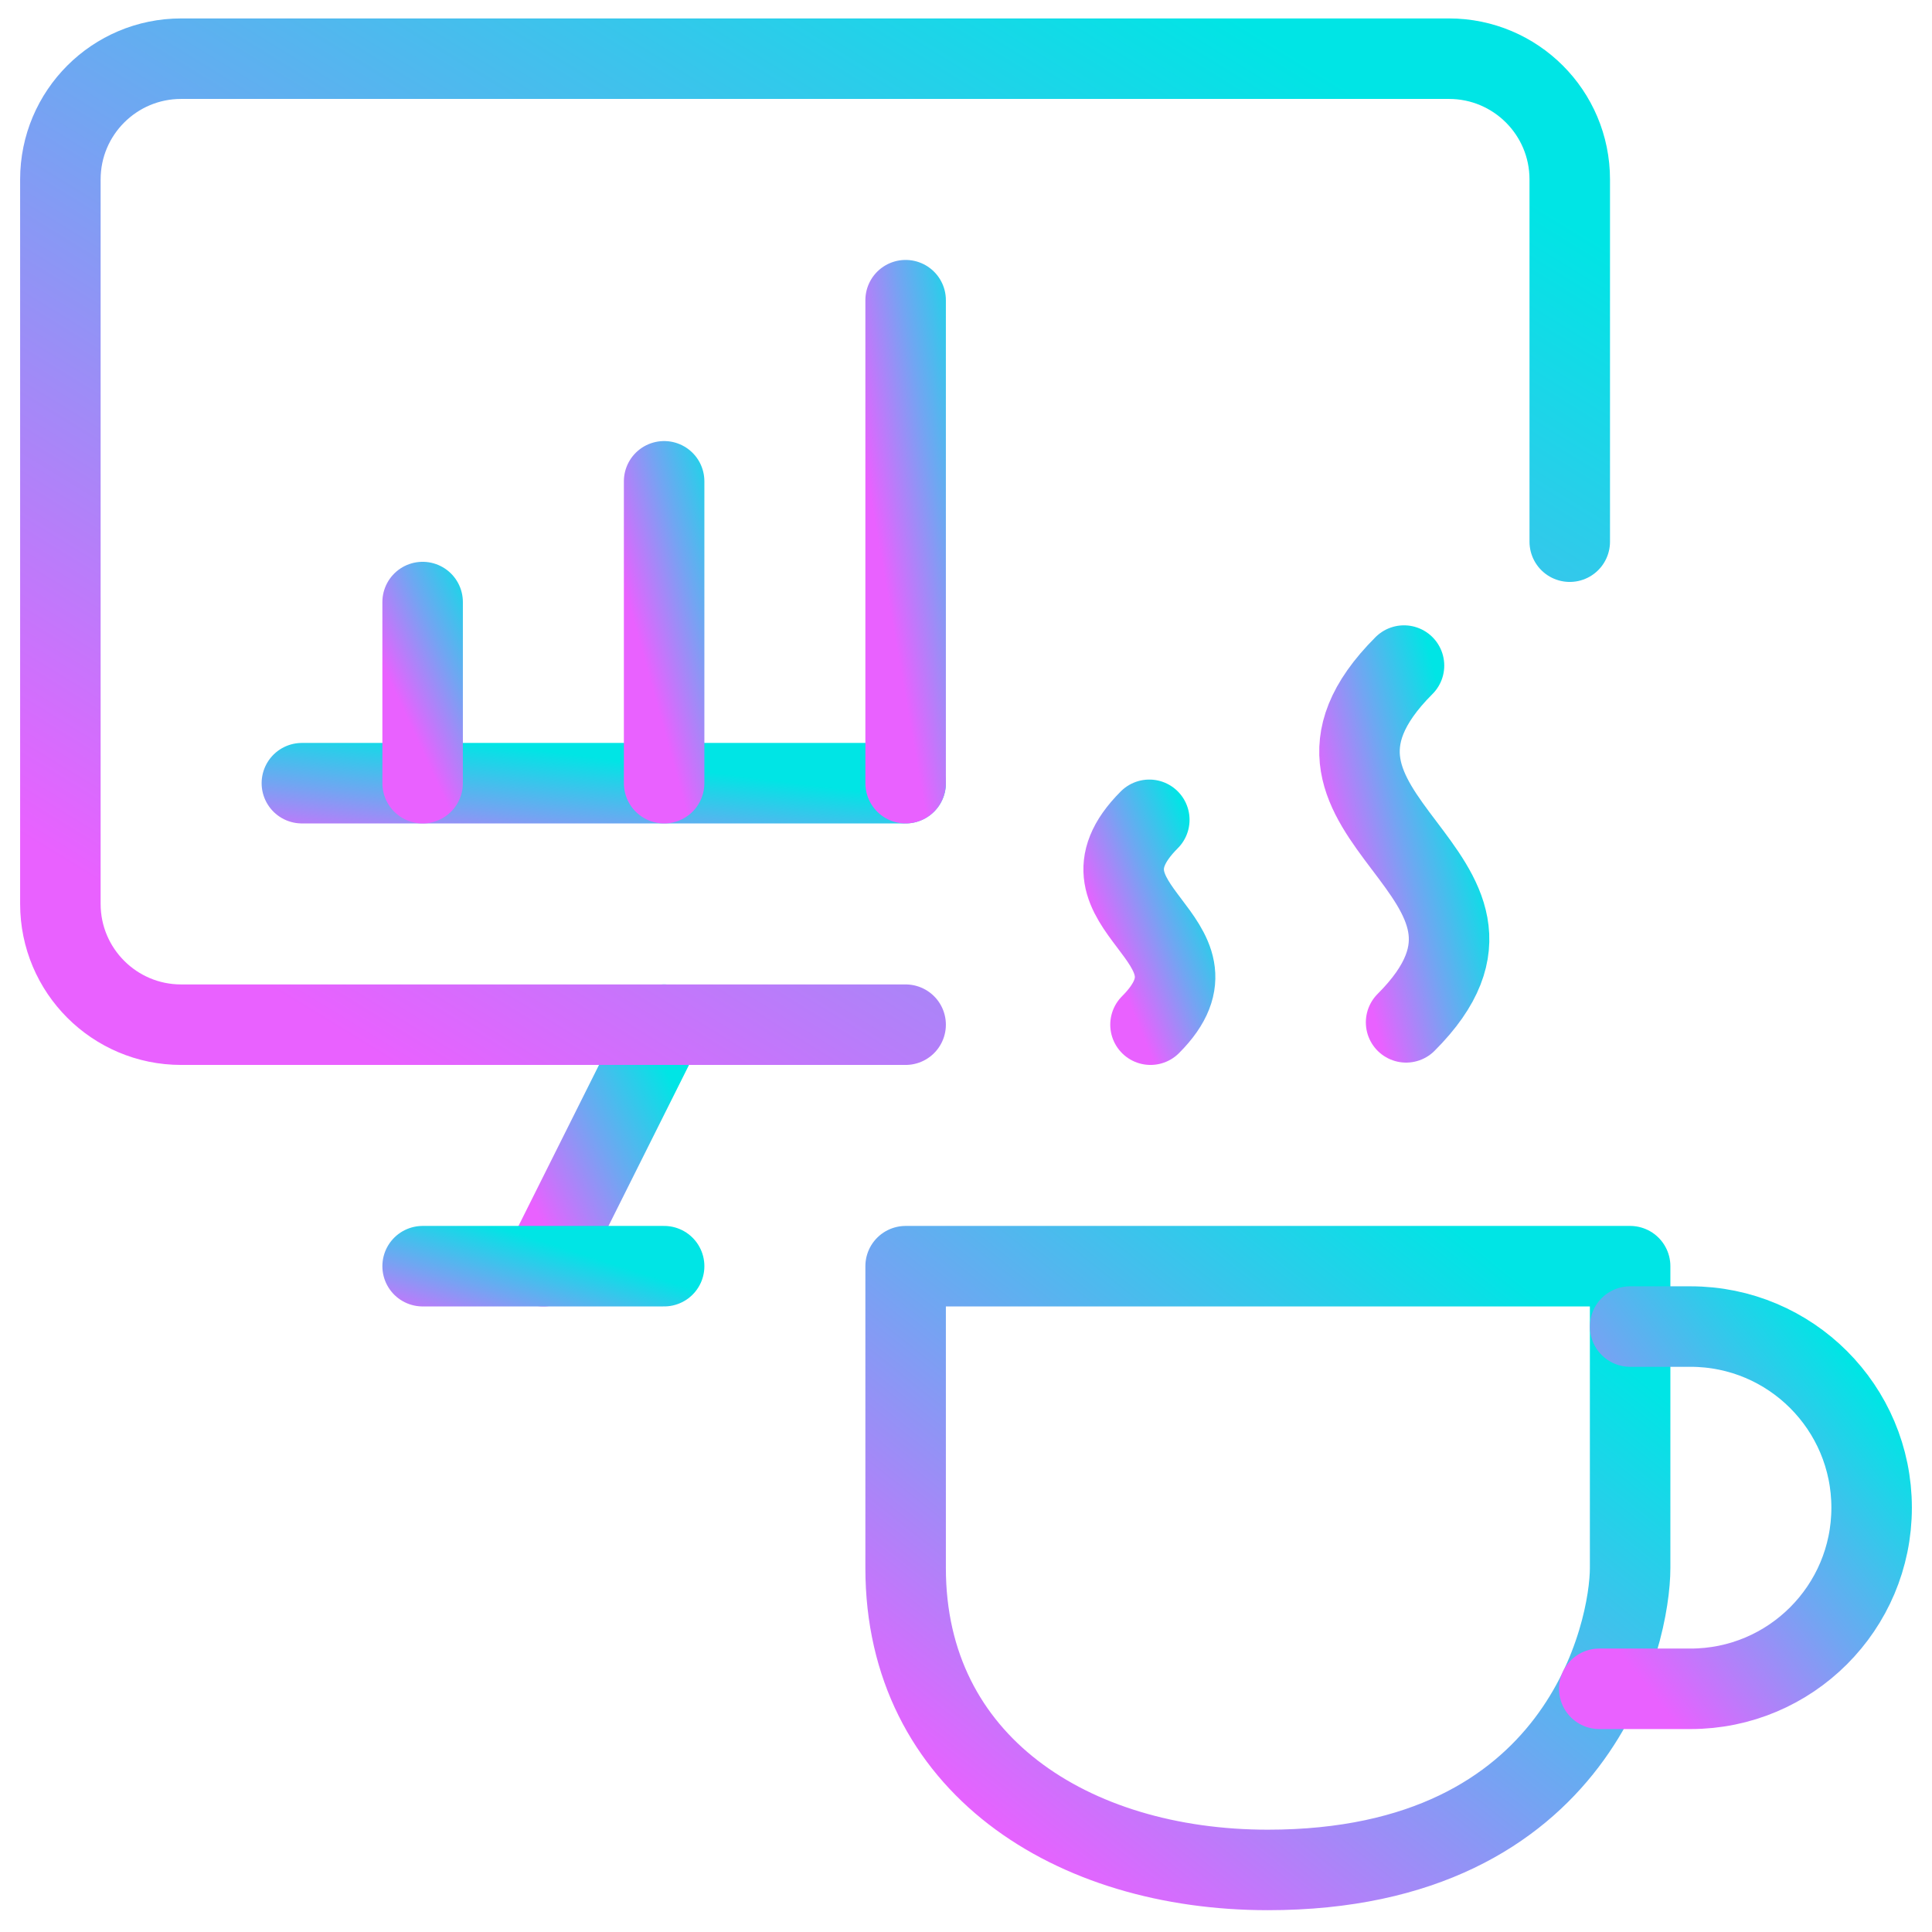 <svg width="24" height="24" viewBox="0 0 24 24" fill="none" xmlns="http://www.w3.org/2000/svg">
<path fill-rule="evenodd" clip-rule="evenodd" d="M15.75 23.229C13.316 23.229 11.25 21.913 11.25 19.479V15.729H20.25V19.479C20.25 20.267 19.643 23.229 15.75 23.229Z" stroke="url(#paint0_linear_2720_9061)" stroke-linecap="round" stroke-linejoin="round"/>
<path d="M8.25 12.729L6.75 15.729" stroke="url(#paint1_linear_2720_9061)" stroke-linecap="round" stroke-linejoin="round"/>
<path d="M11.25 12.729H2.25C1.422 12.729 0.75 12.057 0.75 11.229V2.229C0.75 1.4 1.422 0.729 2.25 0.729H18C18.828 0.729 19.5 1.4 19.5 2.229V6.729" stroke="url(#paint2_linear_2720_9061)" stroke-linecap="round" stroke-linejoin="round"/>
<path d="M5.25 15.729H8.25" stroke="url(#paint3_linear_2720_9061)" stroke-linecap="round" stroke-linejoin="round"/>
<path d="M3.75 9.729H11.25" stroke="url(#paint4_linear_2720_9061)" stroke-linecap="round" stroke-linejoin="round"/>
<path d="M5.25 9.729V7.479" stroke="url(#paint5_linear_2720_9061)" stroke-linecap="round" stroke-linejoin="round"/>
<path d="M8.25 9.729V5.979" stroke="url(#paint6_linear_2720_9061)" stroke-linecap="round" stroke-linejoin="round"/>
<path d="M11.25 9.729V3.729" stroke="url(#paint7_linear_2720_9061)" stroke-linecap="round" stroke-linejoin="round"/>
<path d="M14.277 10.184C13.177 11.284 15.366 11.655 14.292 12.729" stroke="url(#paint8_linear_2720_9061)" stroke-linecap="round" stroke-linejoin="round"/>
<path d="M17.441 8.268C15.529 10.179 19.341 10.829 17.467 12.7" stroke="url(#paint9_linear_2720_9061)" stroke-linecap="round" stroke-linejoin="round"/>
<path d="M20.25 16.479H21C22.243 16.479 23.25 17.486 23.25 18.729C23.25 19.971 22.243 20.979 21 20.979H19.867" stroke="url(#paint10_linear_2720_9061)" stroke-linecap="round" stroke-linejoin="round"/>
<defs>
<linearGradient id="paint0_linear_2720_9061" x1="19.453" y1="16.373" x2="13.535" y2="23.776" gradientUnits="userSpaceOnUse">
<stop stop-color="#00E5E5"/>
<stop offset="0.51" stop-color="#72A5F2"/>
<stop offset="1" stop-color="#E961FF"/>
</linearGradient>
<linearGradient id="paint1_linear_2720_9061" x1="8.117" y1="12.986" x2="6.128" y2="14.023" gradientUnits="userSpaceOnUse">
<stop stop-color="#00E5E5"/>
<stop offset="0.51" stop-color="#72A5F2"/>
<stop offset="1" stop-color="#E961FF"/>
</linearGradient>
<linearGradient id="paint2_linear_2720_9061" x1="17.839" y1="1.76" x2="9.183" y2="15.86" gradientUnits="userSpaceOnUse">
<stop stop-color="#00E5E5"/>
<stop offset="0.51" stop-color="#72A5F2"/>
<stop offset="1" stop-color="#E961FF"/>
</linearGradient>
<linearGradient id="paint3_linear_2720_9061" x1="7.984" y1="15.815" x2="7.515" y2="17.282" gradientUnits="userSpaceOnUse">
<stop stop-color="#00E5E5"/>
<stop offset="0.51" stop-color="#72A5F2"/>
<stop offset="1" stop-color="#E961FF"/>
</linearGradient>
<linearGradient id="paint4_linear_2720_9061" x1="10.585" y1="9.814" x2="10.382" y2="11.406" gradientUnits="userSpaceOnUse">
<stop stop-color="#00E5E5"/>
<stop offset="0.51" stop-color="#72A5F2"/>
<stop offset="1" stop-color="#E961FF"/>
</linearGradient>
<linearGradient id="paint5_linear_2720_9061" x1="6.161" y1="7.672" x2="4.773" y2="8.315" gradientUnits="userSpaceOnUse">
<stop stop-color="#00E5E5"/>
<stop offset="0.51" stop-color="#72A5F2"/>
<stop offset="1" stop-color="#E961FF"/>
</linearGradient>
<linearGradient id="paint6_linear_2720_9061" x1="9.161" y1="6.301" x2="7.596" y2="6.736" gradientUnits="userSpaceOnUse">
<stop stop-color="#00E5E5"/>
<stop offset="0.51" stop-color="#72A5F2"/>
<stop offset="1" stop-color="#E961FF"/>
</linearGradient>
<linearGradient id="paint7_linear_2720_9061" x1="12.161" y1="4.244" x2="10.524" y2="4.529" gradientUnits="userSpaceOnUse">
<stop stop-color="#00E5E5"/>
<stop offset="0.51" stop-color="#72A5F2"/>
<stop offset="1" stop-color="#E961FF"/>
</linearGradient>
<linearGradient id="paint8_linear_2720_9061" x1="14.869" y1="10.402" x2="13.425" y2="10.994" gradientUnits="userSpaceOnUse">
<stop stop-color="#00E5E5"/>
<stop offset="0.51" stop-color="#72A5F2"/>
<stop offset="1" stop-color="#E961FF"/>
</linearGradient>
<linearGradient id="paint9_linear_2720_9061" x1="17.902" y1="8.648" x2="16.145" y2="9.108" gradientUnits="userSpaceOnUse">
<stop stop-color="#00E5E5"/>
<stop offset="0.51" stop-color="#72A5F2"/>
<stop offset="1" stop-color="#E961FF"/>
</linearGradient>
<linearGradient id="paint10_linear_2720_9061" x1="22.95" y1="16.865" x2="19.416" y2="19.636" gradientUnits="userSpaceOnUse">
<stop stop-color="#00E5E5"/>
<stop offset="0.51" stop-color="#72A5F2"/>
<stop offset="1" stop-color="#E961FF"/>
</linearGradient>
</defs>
</svg>
